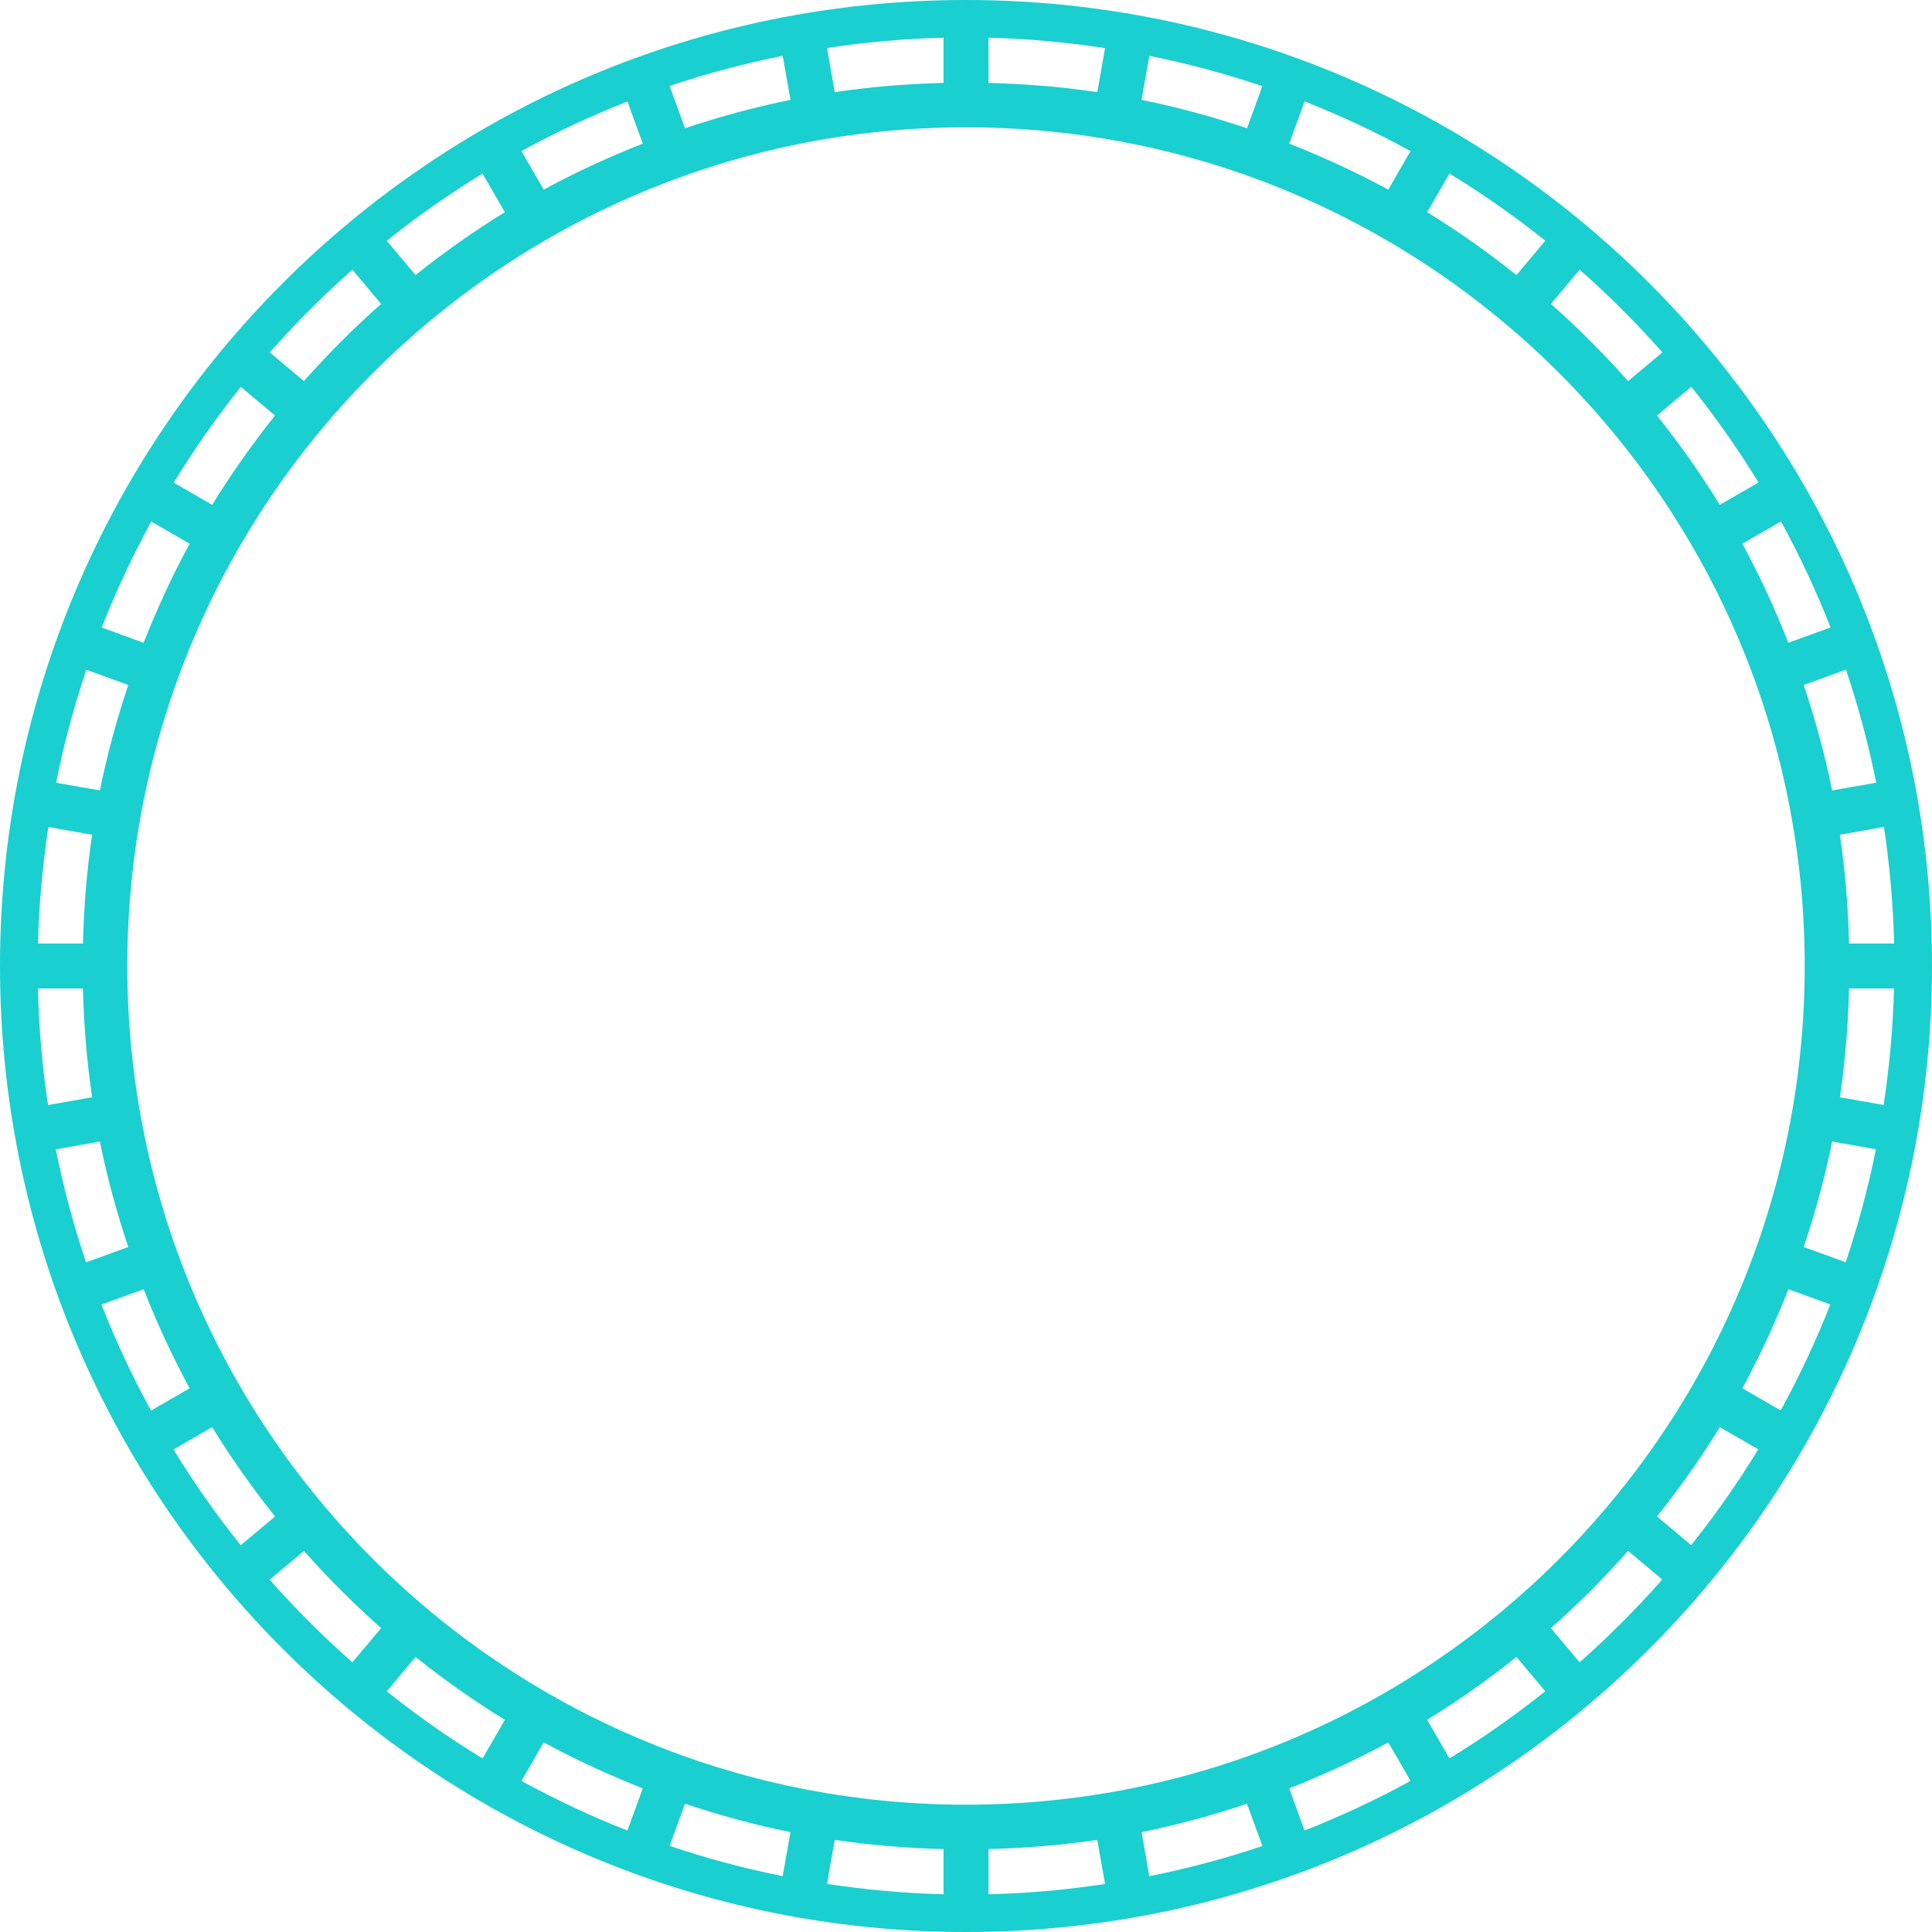 <svg xmlns:ev="http://www.w3.org/2001/xml-events" xmlns="http://www.w3.org/2000/svg" xmlns:xlink="http://www.w3.org/1999/xlink" version="1.1" id="8943904318" x="0px" y="0px" width="100%" height="100%" viewBox="0 0 258 258" enable-background="new 0 0 258 258" xml:space="preserve" preserveAspectRatio="none" class="element svg-element">
<path fill="#08A1EF" d="M129,258C57.755,258,0,200.245,0,129S57.755,0,129,0s129,57.755,129,129S200.245,258,129,258z M252.925,132  h-6.001c-0.123,4.922-0.519,9.776-1.228,14.53l5.848,1.031C252.309,142.465,252.799,137.279,252.925,132z M250.509,153.472  l-5.846-1.031c-0.969,4.811-2.256,9.504-3.792,14.084l5.602,2.039C248.122,163.662,249.477,158.626,250.509,153.472z   M244.418,174.201l-5.6-2.038c-1.79,4.55-3.826,8.976-6.144,13.229l5.122,2.957C240.282,183.795,242.509,179.079,244.418,174.201z   M234.8,193.548l-5.136-2.966c-2.549,4.158-5.363,8.131-8.392,11.927l4.565,3.83C229.081,202.275,232.079,198.006,234.8,193.548z   M210.942,221.988c3.905-3.451,7.59-7.144,11.034-11.056l-4.561-3.826c-3.222,3.645-6.664,7.087-10.309,10.309L210.942,221.988z   M193.562,234.824c4.453-2.73,8.729-5.721,12.788-8.975l-3.841-4.577c-3.796,3.029-7.769,5.843-11.927,8.392L193.562,234.824z   M174.211,244.445c4.875-1.918,9.604-4.125,14.156-6.619l-2.975-5.152c-4.253,2.318-8.679,4.354-13.229,6.144L174.211,244.445z   M153.479,250.549c5.155-1.038,10.2-2.376,15.101-4.033l-2.055-5.645c-4.58,1.536-9.273,2.823-14.084,3.792L153.479,250.549z   M132,252.962c5.282-0.125,10.474-0.601,15.57-1.371l-1.04-5.895c-4.754,0.709-9.608,1.105-14.53,1.228V252.962z M126,252.962  v-6.038c-4.922-0.123-9.776-0.519-14.53-1.228l-1.038,5.882C115.531,252.344,120.718,252.837,126,252.962z M104.522,250.544  l1.037-5.881c-4.811-0.969-9.504-2.256-14.084-3.792l-2.049,5.628C94.33,248.15,99.366,249.511,104.522,250.544z M83.786,244.453  l2.051-5.635c-4.55-1.79-8.976-3.826-13.229-6.144l-2.974,5.151C74.189,240.314,78.907,242.542,83.786,244.453z M64.438,234.824  l2.98-5.16c-4.158-2.549-8.131-5.363-11.927-8.392l-3.847,4.585C55.708,229.104,59.98,232.1,64.438,234.824z M47.057,221.989  l3.837-4.574c-3.645-3.222-7.087-6.664-10.309-10.309l-4.578,3.841C39.457,214.853,43.146,218.544,47.057,221.989z M32.147,206.353  l4.581-3.844c-3.029-3.796-5.843-7.769-8.392-11.927l-5.168,2.984C25.897,198.021,28.894,202.293,32.147,206.353z M20.169,188.369  l5.157-2.977c-2.318-4.253-4.354-8.679-6.144-13.229l-5.635,2.051C15.464,179.09,17.675,183.817,20.169,188.369z M11.493,168.577  l5.636-2.052c-1.536-4.58-2.823-9.273-3.792-14.084l-5.888,1.038C8.489,158.633,9.836,163.675,11.493,168.577z M6.417,147.568  l5.887-1.038c-0.708-4.754-1.105-9.608-1.228-14.53H5.059C5.191,137.278,5.646,142.475,6.417,147.568z M5.075,126h6.001  c0.123-4.922,0.52-9.776,1.228-14.53l-5.848-1.031C5.691,115.535,5.201,120.721,5.075,126z M7.491,104.528l5.846,1.031  c0.969-4.811,2.256-9.504,3.792-14.084l-5.602-2.039C9.878,94.338,8.523,99.374,7.491,104.528z M13.582,83.799l5.6,2.038  c1.79-4.55,3.826-8.976,6.144-13.229l-5.122-2.957C17.718,74.205,15.491,78.921,13.582,83.799z M23.2,64.452l5.136,2.966  c2.549-4.158,5.363-8.131,8.392-11.927l-4.565-3.83C28.919,55.725,25.921,59.994,23.2,64.452z M47.058,36.012  c-3.905,3.451-7.59,7.144-11.034,11.056l4.561,3.826c3.222-3.645,6.664-7.087,10.309-10.309L47.058,36.012z M64.438,23.176  c-4.453,2.73-8.729,5.721-12.788,8.975l3.841,4.577c3.796-3.029,7.769-5.843,11.927-8.392L64.438,23.176z M83.789,13.555  c-4.875,1.918-9.604,4.125-14.156,6.619l2.975,5.152c4.253-2.318,8.679-4.354,13.229-6.144L83.789,13.555z M104.521,7.451  c-5.155,1.038-10.2,2.376-15.101,4.033l2.055,5.645c4.58-1.536,9.273-2.823,14.084-3.792L104.521,7.451z M126,5.038  c-5.282,0.125-10.474,0.601-15.57,1.371l1.04,5.895c4.754-0.709,9.608-1.105,14.53-1.228V5.038z M129,17C67.144,17,17,67.144,17,129  s50.144,112,112,112s112-50.144,112-112S190.856,17,129,17z M132,5.038v6.038c4.922,0.123,9.776,0.519,14.53,1.228l1.038-5.882  C142.469,5.656,137.282,5.163,132,5.038z M153.478,7.456l-1.037,5.881c4.811,0.969,9.504,2.256,14.084,3.792l2.049-5.628  C163.67,9.85,158.634,8.489,153.478,7.456z M174.214,13.547l-2.051,5.635c4.55,1.79,8.976,3.826,13.229,6.144l2.974-5.151  C183.811,17.686,179.093,15.458,174.214,13.547z M193.562,23.176l-2.98,5.16c4.158,2.549,8.131,5.363,11.927,8.392l3.847-4.585  C202.292,28.896,198.02,25.9,193.562,23.176z M210.943,36.011l-3.837,4.574c3.645,3.222,7.087,6.664,10.309,10.309l4.578-3.841  C218.543,43.147,214.854,39.456,210.943,36.011z M225.853,51.647l-4.581,3.844c3.029,3.796,5.843,7.769,8.392,11.927l5.168-2.984  C232.103,59.979,229.106,55.707,225.853,51.647z M237.831,69.631l-5.157,2.977c2.318,4.253,4.354,8.679,6.144,13.229l5.635-2.051  C242.536,78.91,240.325,74.183,237.831,69.631z M246.507,89.423l-5.636,2.052c1.536,4.58,2.823,9.273,3.792,14.084l5.888-1.038  C249.511,99.367,248.164,94.325,246.507,89.423z M245.696,111.47c0.709,4.754,1.105,9.608,1.228,14.53h6.017  c-0.132-5.278-0.587-10.475-1.358-15.568L245.696,111.47z" style="fill: rgb(26, 207, 207);"></path>
</svg>